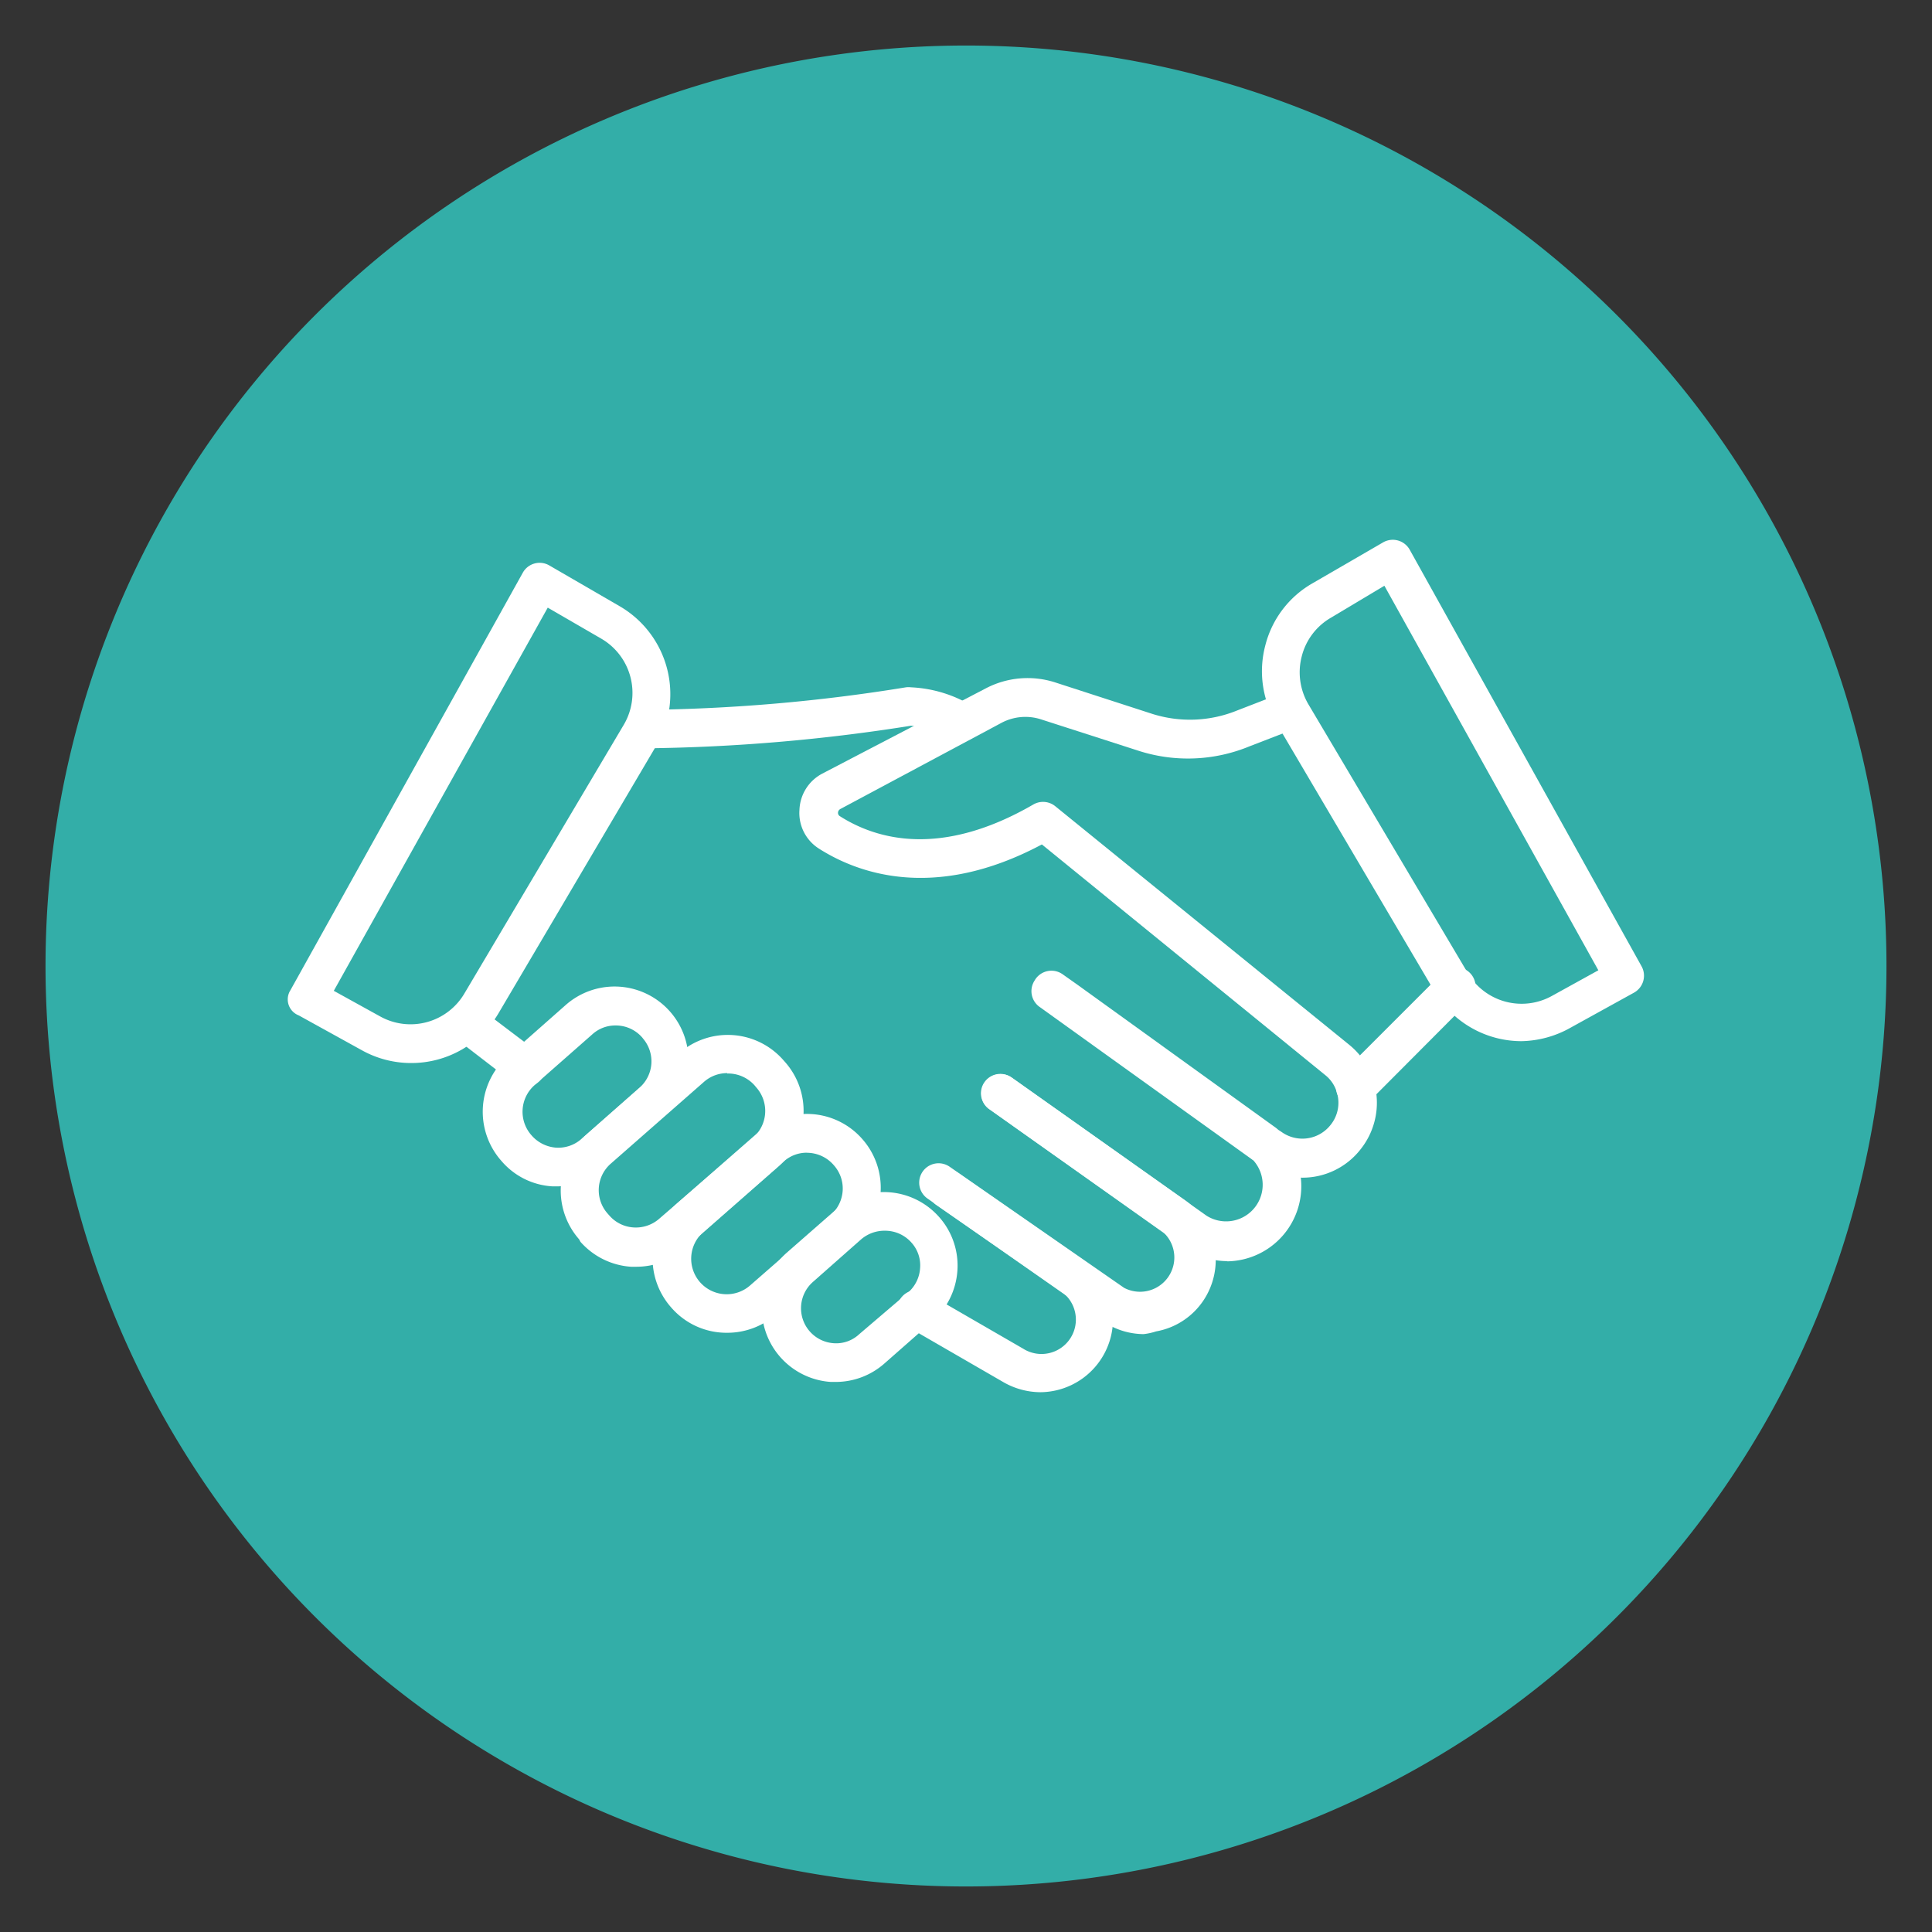 <svg xmlns="http://www.w3.org/2000/svg" xmlns:xlink="http://www.w3.org/1999/xlink" width="94.2" height="94.2" viewBox="0 0 94.2 94.2"><rect x="0" y="0" width="94.2" height="94.2" fill="#333333" stroke="none"/><defs><clipPath id="a"><rect width="94.2" height="94.2" fill="none"/></clipPath></defs><g clip-path="url(#a)"><path d="M91.98,47.1A44.88,44.88,0,1,1,47.1,2.22,44.879,44.879,0,0,1,91.98,47.1" fill="#33aea8"/><path d="M31.418,36.5a.944.944,0,0,1,0-1.888,84.229,84.229,0,0,0,12.754-1.1,1.013,1.013,0,0,1,.246,0,6.285,6.285,0,0,1,3.04.944A.942.942,0,1,1,46.3,35.943a4.274,4.274,0,0,0-1.889-.557,88.078,88.078,0,0,1-12.952,1.1Z" fill="#fff"/><path d="M63.5,57.421a3.681,3.681,0,0,1-2.134-.689l-.179-.132-.113-.048L50.687,49.094a.943.943,0,0,1-.221-1.316l0-.005a.943.943,0,0,1,1.3-.3.645.645,0,0,1,.069.047l.708.5L62.224,55l.113.095.132.085a1.746,1.746,0,0,0,2.407-.331,1.716,1.716,0,0,0,.312-1.567,1.677,1.677,0,0,0-.567-.859L50.8,41.173c-5.315,2.833-9.072,1.351-10.876.2a2.053,2.053,0,0,1-.944-1.888,2.081,2.081,0,0,1,1.114-1.766l7.968-4.154a4.393,4.393,0,0,1,3.361-.3l4.721,1.53a6.1,6.1,0,0,0,4.172-.152l2.266-.877a.944.944,0,0,1,.586,1.755l-2.247.869a7.862,7.862,0,0,1-5.457.2l-4.72-1.52a2.486,2.486,0,0,0-1.889.161l-7.873,4.21a.219.219,0,0,0-.123.18.19.19,0,0,0,.085.17c1.832,1.17,4.975,2.02,9.441-.567a.946.946,0,0,1,1.067.085L65.8,50.954a3.635,3.635,0,0,1,.557,5.06A3.589,3.589,0,0,1,63.5,57.421Z" fill="#fff"/><path d="M59.854,61.49a3.674,3.674,0,0,1-2.116-.67l-9.507-6.741A.945.945,0,0,1,48,52.764l.006-.007a.943.943,0,0,1,1.316-.22l.005,0,9.506,6.741a1.784,1.784,0,0,0,2.068-2.9L51.46,49.557a.945.945,0,0,1-.21-1.319l0,0a.946.946,0,0,1,1.276-.179l9.44,6.835A3.663,3.663,0,0,1,59.815,61.5Z" fill="#fff"/><path d="M55.756,65.049a3.556,3.556,0,0,1-2.03-.661l-8.5-5.948A.943.943,0,1,1,46.3,56.886l.009.006,8.5,5.9a1.672,1.672,0,0,0,1.889-2.729l-8.5-6.013a.944.944,0,0,1,1.086-1.539l8.5,6.013a3.569,3.569,0,0,1,.869,4.919,3.513,3.513,0,0,1-2.285,1.473,3.043,3.043,0,0,1-.6.132" fill="#fff"/><path d="M50.724,67.881A3.662,3.662,0,0,1,48.94,67.4l-4.721-2.729a.947.947,0,0,1,.944-1.643l4.721,2.729a1.676,1.676,0,0,0,1.794-2.832l-6.043-4.183a.947.947,0,0,1,1.077-1.557l6.07,4.229a3.569,3.569,0,0,1-2.058,6.467Z" fill="#fff"/><path d="M40.774,67.38h-.265a3.607,3.607,0,0,1-2.143-6.306l2.351-2.058a3.6,3.6,0,0,1,5.076.327l0,0a3.564,3.564,0,0,1,.888,2.606,3.61,3.61,0,0,1-1.218,2.473l-2.351,2.068A3.591,3.591,0,0,1,40.774,67.38Zm2.341-7.373a1.747,1.747,0,0,0-1.133.425L39.641,62.5a1.709,1.709,0,0,0,1.019,2.993,1.639,1.639,0,0,0,1.237-.444l2.389-2.039a1.715,1.715,0,0,0,.576-1.18,1.654,1.654,0,0,0-.416-1.237,1.709,1.709,0,0,0-1.331-.585" fill="#fff"/><path d="M35.44,64.983a3.561,3.561,0,0,1-2.7-1.218,3.607,3.607,0,0,1,.275-5.093l.027-.024,3.927-3.436a3.587,3.587,0,0,1,5.064.313l.015.017a3.587,3.587,0,0,1-.321,5.063l-.018.016-3.89,3.484a3.6,3.6,0,0,1-2.379.878m3.9-8.78a1.683,1.683,0,0,0-1.123.425l-3.928,3.446a1.729,1.729,0,1,0,2.285,2.6l3.937-3.437a1.734,1.734,0,0,0,.576-1.18,1.7,1.7,0,0,0-.425-1.236,1.728,1.728,0,0,0-1.322-.614" fill="#fff"/><path d="M31.012,61.764h-.245A3.608,3.608,0,0,1,28.3,60.546l-.066-.123a3.6,3.6,0,0,1,.327-5.076l0,0,4.551-3.993a3.6,3.6,0,0,1,5.076.327l0,0,.1.113a3.6,3.6,0,0,1-.328,5.077l0,0-4.55,3.994A3.612,3.612,0,0,1,31.012,61.764Zm4.447-9.441a1.71,1.71,0,0,0-1.133.425l-4.55,3.993a1.718,1.718,0,0,0-.161,2.417l.1.113a1.7,1.7,0,0,0,1.171.576,1.728,1.728,0,0,0,1.246-.415l4.6-3.975a1.727,1.727,0,0,0,.152-2.426l-.095-.113a1.726,1.726,0,0,0-1.331-.576Z" fill="#fff"/><path d="M27.189,57.845h-.236a3.533,3.533,0,0,1-2.493-1.227,3.616,3.616,0,0,1,.281-5.106l.012-.011L27.585,49a3.6,3.6,0,0,1,4.762,5.407l0,0-2.832,2.5A3.559,3.559,0,0,1,27.189,57.845ZM30.021,50a1.66,1.66,0,0,0-1.133.425l-2.832,2.492a1.727,1.727,0,0,0-.151,2.426,1.754,1.754,0,0,0,1.208.614,1.709,1.709,0,0,0,1.237-.425l2.832-2.5a1.708,1.708,0,0,0,.156-2.411l0-.005A1.7,1.7,0,0,0,30,50Z" fill="#fff"/><path d="M25.593,52.984a.94.94,0,0,1-.566-.189l-2.833-2.181a.944.944,0,0,1,1.143-1.5l2.879,2.181a.944.944,0,0,1-.576,1.69Z" fill="#fff"/><path d="M66.084,53.965a.949.949,0,0,1-.67-1.614l4.9-4.9a.948.948,0,1,1,1.35,1.331L66.745,53.72a.941.941,0,0,1-.661.245" fill="#fff"/><path d="M74.185,50.765a4.927,4.927,0,0,1-4.248-2.436L62.224,35.244a4.912,4.912,0,0,1-.53-3.776A4.861,4.861,0,0,1,64,28.437l3.437-1.992a.946.946,0,0,1,1.293.35L80.037,47.111A.946.946,0,0,1,79.67,48.4l-3.079,1.7A5.054,5.054,0,0,1,74.185,50.765ZM67.5,28.56l-2.606,1.558a3.03,3.03,0,0,0-1.425,1.888,3.079,3.079,0,0,0,.33,2.341l7.761,13.085a3.047,3.047,0,0,0,4.115,1.123l2.257-1.246Z" fill="#fff"/><path d="M20.051,51.831a4.934,4.934,0,0,1-2.407-.623l-3.078-1.7a.835.835,0,0,1-.406-1.227L25.489,27.927a.938.938,0,0,1,1.294-.358l3.436,1.992a4.957,4.957,0,0,1,1.793,6.776l-.018.03L24.3,49.415A4.93,4.93,0,0,1,20.051,51.831ZM16.275,48.31l2.256,1.246a3.048,3.048,0,0,0,4.116-1.123l7.761-13.085a3.059,3.059,0,0,0-1.065-4.193l-.03-.018-2.606-1.51Z" fill="#fff"/></g></svg>